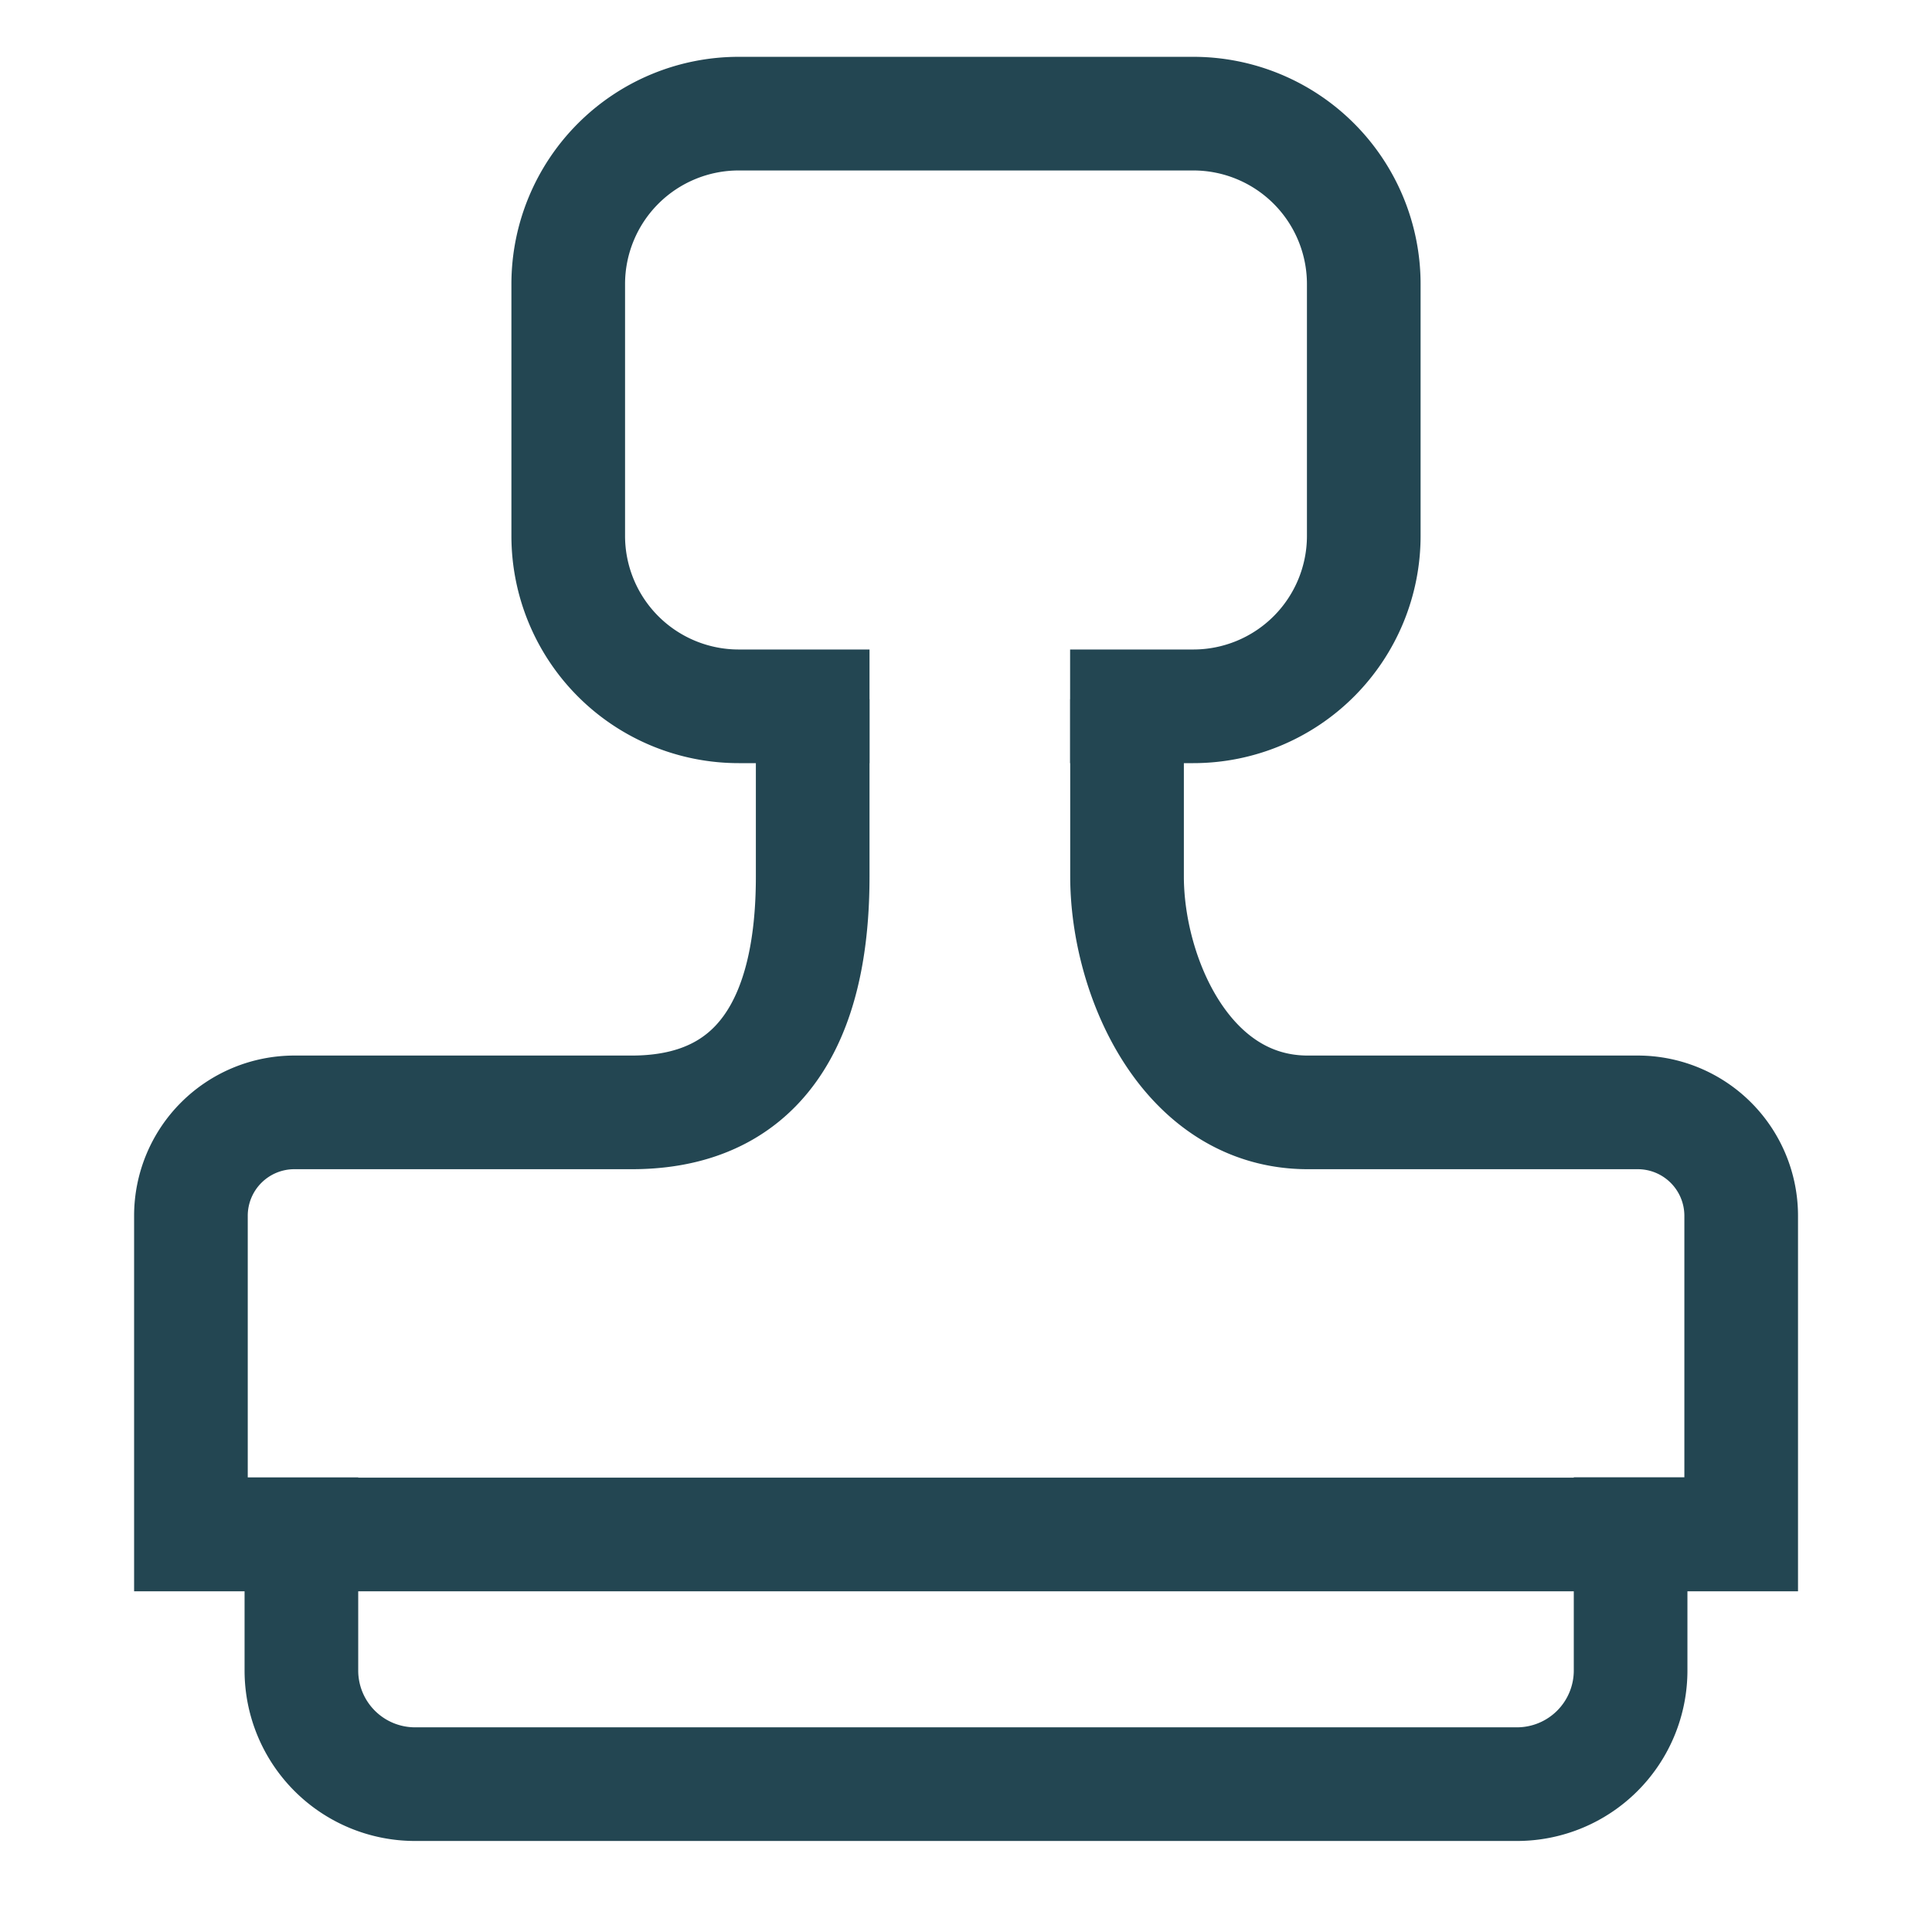 <svg xmlns="http://www.w3.org/2000/svg" viewBox="0 0 17 17" fill="none" class=""><path d="M9.416 6.215H10.5a1.5 1.5 0 0 0 1.5-1.5V2.5A1.5 1.5 0 0 0 10.5 1h-4A1.5 1.5 0 0 0 5 2.5v2.215a1.5 1.5 0 0 0 1.5 1.5h1.151" stroke="#234652"/><path d="M9.917 6.152v1.56c0 .88.518 2.076 1.591 2.076h2.903a.91.91 0 0 1 .91.91v2.804H1.68v-2.805a.91.91 0 0 1 .909-.909h2.97c1.369 0 1.592-1.196 1.592-2.075V6.152" stroke="#234652"/><path d="M2.652 13v1.699a1 1 0 0 0 1 1h9.696a1 1 0 0 0 1-1v-1.7" stroke="#234652"/></svg>